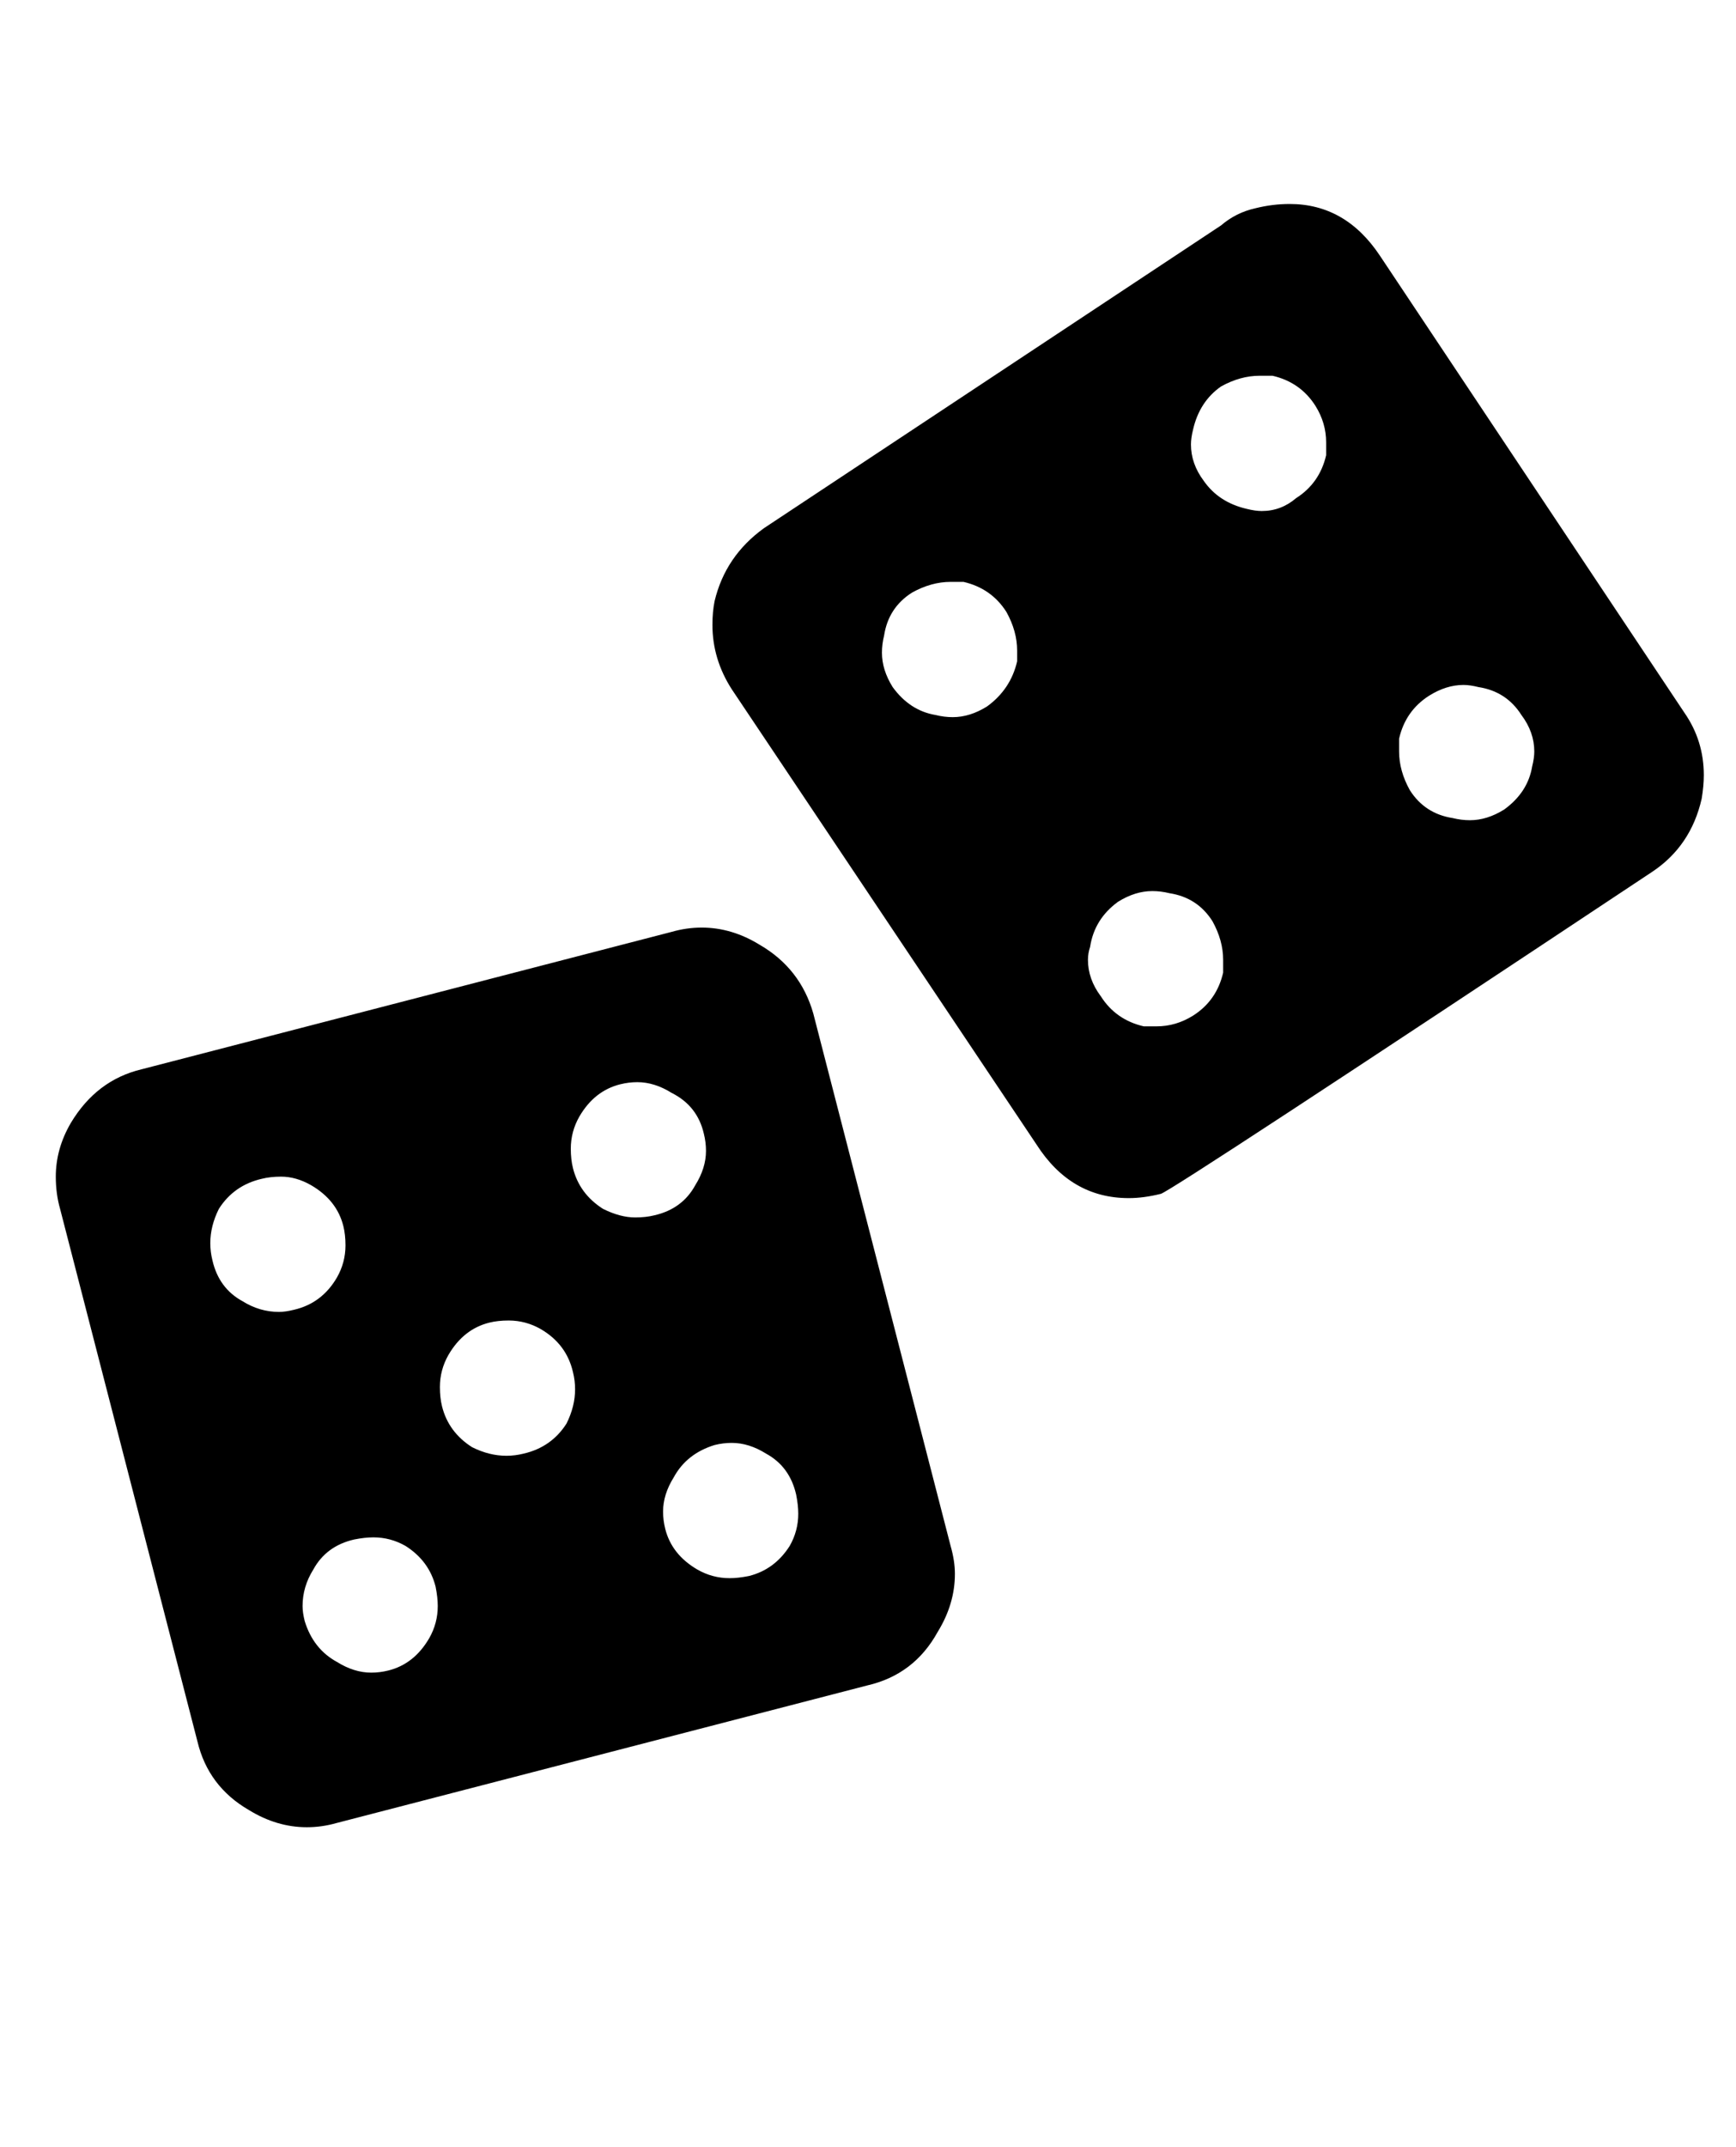 <?xml version="1.0" standalone="no"?>
<!DOCTYPE svg PUBLIC "-//W3C//DTD SVG 1.1//EN" "http://www.w3.org/Graphics/SVG/1.1/DTD/svg11.dtd" >
<svg xmlns="http://www.w3.org/2000/svg" xmlns:xlink="http://www.w3.org/1999/xlink" version="1.1" viewBox="-10 0 809 1000">
   <path fill="currentColor"
d="M314 552q5 -8 5 -16q0 -4 -1 -8q-3 -13 -15 -19q-8 -5 -16 -5q-4 0 -8 1q-12 3 -19 15q-4 7 -4 15q0 5 1 9q3 12 14 19q8 4 15 4q5 0 9 -1q13 -3 19 -14zM358 720q4 -7 4 -15q0 -4 -1 -9q-3 -13 -14 -19q-8 -5 -16 -5q-4 0 -8 1q-13 4 -19 15q-5 8 -5 16q0 4 1 8
q3 12 15 19q7 4 15 4q4 0 9 -1q12 -3 19 -14zM254 663q4 -8 4 -16q0 -4 -1 -8q-3 -13 -15 -20q-7 -4 -15 -4q-5 0 -9 1q-12 3 -19 15q-4 7 -4 15q0 5 1 9q3 12 14 19q8 4 16 4q4 0 8 -1q13 -3 20 -14zM147 595q4 -7 4 -15q0 -5 -1 -9q-3 -12 -15 -19q-7 -4 -14 -4q-5 0 -9 1
q-13 3 -20 14q-4 8 -4 16q0 4 1 8q3 13 14 19q8 5 17 5q3 0 7 -1q13 -3 20 -15zM190 763q4 -7 4 -15q0 -4 -1 -9q-3 -12 -14 -19q-7 -4 -15 -4q-4 0 -9 1q-13 3 -19 14q-5 8 -5 17q0 3 1 7q4 13 15 19q8 5 16 5q4 0 8 -1q12 -3 19 -15zM303 434q7 -2 14 -2q14 0 27 8
q19 11 25 32l64 248q2 7 2 13q0 14 -8 27q-11 20 -33 25l-247 64q-7 2 -14 2q-14 0 -27 -8q-19 -11 -24 -32l-64 -248q-2 -7 -2 -15q0 -13 7 -25q12 -20 33 -25zM704 357q1 -4 1 -7q0 -9 -6 -17q-7 -11 -20 -13q-4 -1 -7 -1q-8 0 -16 5q-11 7 -14 20v6q0 9 5 18q7 11 20 13
q4 1 8 1q8 0 16 -5q11 -8 13 -20zM608 212v-6q0 -9 -5 -17q-7 -11 -20 -14h-6q-9 0 -18 5q-10 7 -13 20q-1 4 -1 7q0 9 6 17q7 10 20 13q4 1 7 1q9 0 16 -6q11 -7 14 -20zM560 453v-6q0 -9 -5 -18q-7 -11 -20 -13q-4 -1 -8 -1q-8 0 -16 5q-11 8 -13 21q-1 3 -1 6q0 9 6 17
q7 11 20 14h6q9 0 17 -5q11 -7 14 -20zM464 308v-5q0 -9 -5 -18q-7 -11 -20 -14h-6q-9 0 -18 5q-11 7 -13 20q-1 4 -1 8q0 8 5 16q8 11 20 13q4 1 8 1q8 0 16 -5q11 -8 14 -21zM775 332q9 13 9 29q0 5 -1 11q-5 22 -23 34q-223 148 -229 150q-8 2 -15 2q-27 0 -43 -25
l-142 -212q-9 -14 -9 -30q0 -6 1 -11q5 -21 23 -34l213 -141q7 -6 16 -8q8 -2 16 -2q26 0 42 24z" />
</svg>
